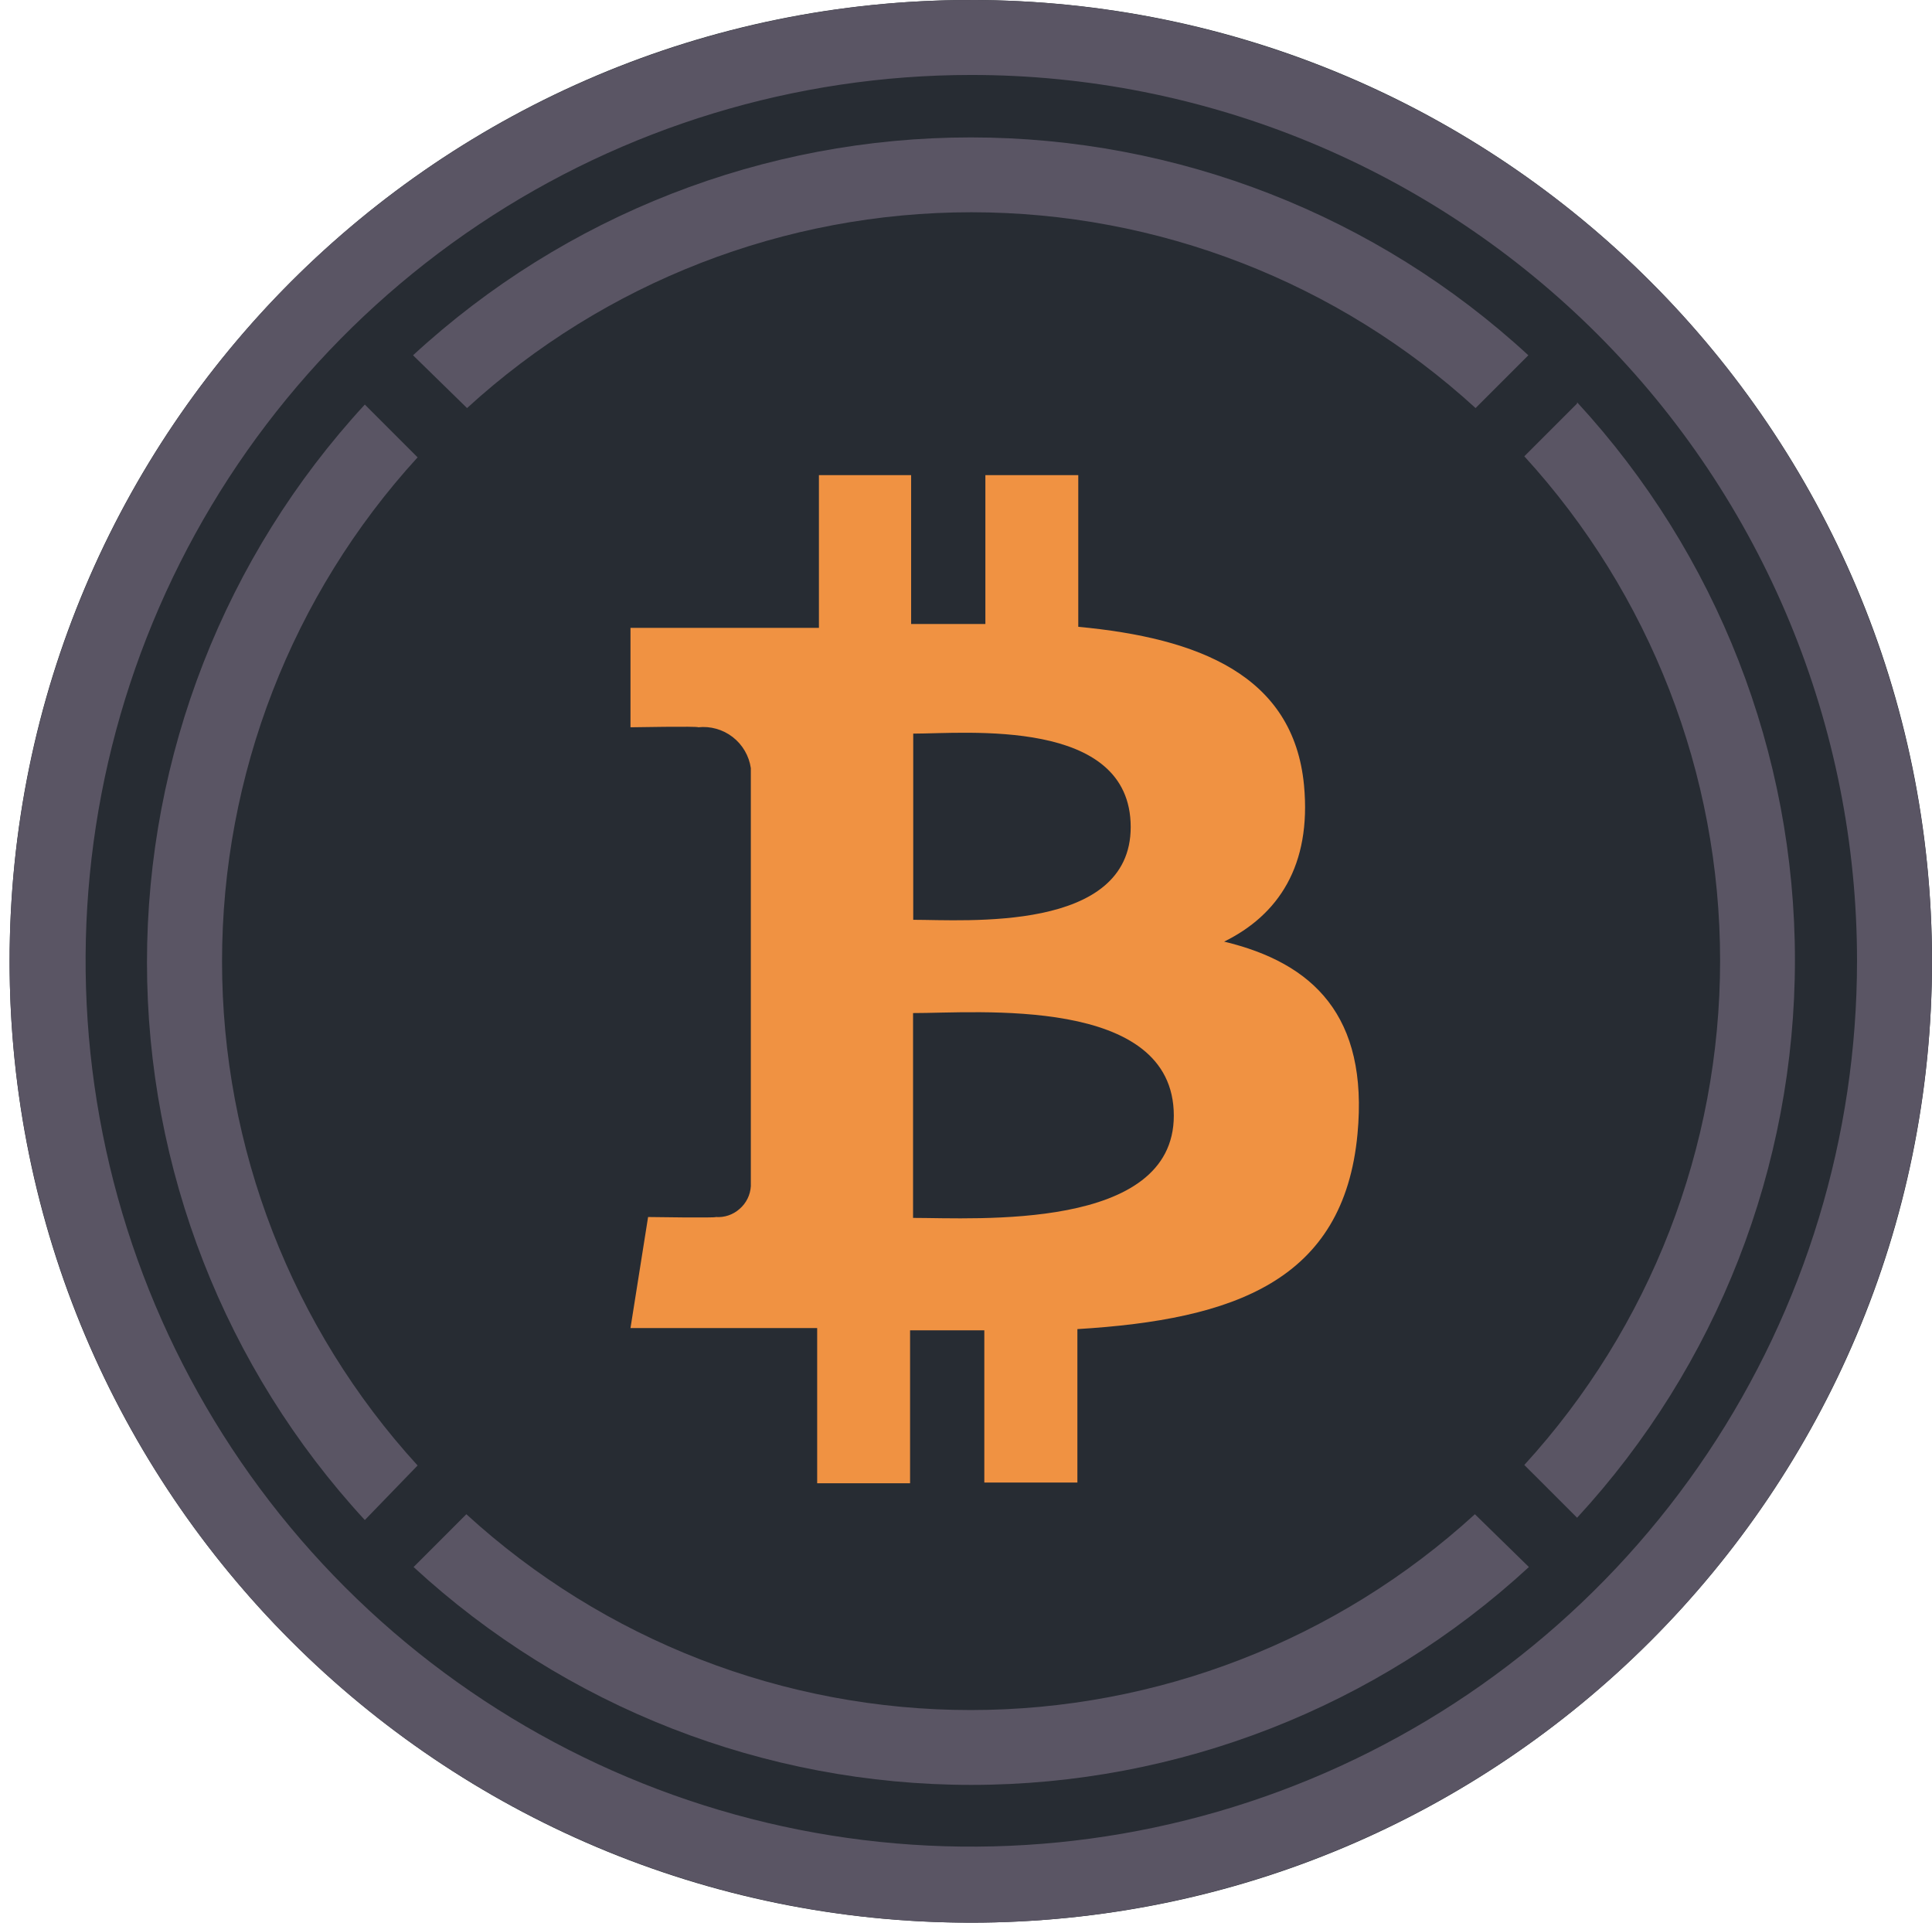 <svg width="201" height="200" viewBox="0 0 201 200" fill="none" xmlns="http://www.w3.org/2000/svg">
  <path d="M101 200C156.23 200 201 155.23 201 100C201 44.77 156.23 0 101 0C45.77 0 1 44.77 1 100C1 155.23 45.77 200 101 200Z" fill="#272C33"/>
  <path d="M164.077 41.973L158.585 47.465C171.689 61.794 178.955 80.509 178.955 99.927C178.955 119.344 171.689 138.059 158.585 152.389L164.077 157.88C178.649 142.074 186.74 121.362 186.74 99.863C186.74 78.364 178.649 57.652 164.077 41.845V41.973Z" fill="#5A5564"/>
  <path d="M48.59 42.449C62.92 29.346 81.635 22.079 101.052 22.079C120.47 22.079 139.185 29.346 153.514 42.449L159.006 36.958C143.199 22.385 122.487 14.294 100.988 14.294C79.489 14.294 58.777 22.385 42.971 36.958L48.59 42.449Z" fill="#5A5564"/>
  <path d="M43.446 152.444C30.358 138.117 23.101 119.414 23.101 100.009C23.101 80.604 30.358 61.901 43.446 47.575L37.955 42.083C23.382 57.89 15.291 78.602 15.291 100.101C15.291 121.6 23.382 142.311 37.955 158.118L43.446 152.444Z" fill="#5A5564"/>
  <path d="M153.443 157.514C139.114 170.618 120.399 177.884 100.981 177.884C81.564 177.884 62.849 170.618 48.519 157.514L43.028 163.006C58.834 177.578 79.546 185.669 101.045 185.669C122.544 185.669 143.256 177.578 159.063 163.006L153.443 157.514Z" fill="#5A5564"/>
  <path d="M135.666 81.677C134.568 70.218 124.683 66.374 112.181 65.202V49.423H102.516V64.909C99.971 64.909 97.372 64.909 94.791 64.909V49.423H85.199V65.312H65.594V75.654C65.594 75.654 72.733 75.526 72.624 75.654C73.911 75.513 75.203 75.876 76.227 76.668C77.251 77.461 77.928 78.62 78.115 79.901V123.394C78.088 123.846 77.97 124.287 77.769 124.693C77.567 125.099 77.287 125.46 76.944 125.755C76.607 126.056 76.213 126.286 75.785 126.43C75.357 126.575 74.904 126.632 74.454 126.597C74.582 126.707 67.425 126.597 67.425 126.597L65.594 138.147H85.016V154.292H94.681V138.385H102.406V154.219H112.089V138.257C128.417 137.269 139.803 133.242 141.231 117.957C142.384 105.656 136.599 100.165 127.355 97.95C132.975 95.186 136.453 90.06 135.666 81.677ZM122.12 116.053C122.12 128.061 101.545 126.689 94.992 126.689V105.382C101.545 105.4 122.12 103.514 122.12 116.053ZM117.635 86.033C117.635 97.016 100.465 95.68 95.01 95.68V76.313C100.465 76.313 117.635 74.593 117.635 86.033Z" fill="#F09242"/>
  <path d="M100.98 200C81.203 199.996 61.872 194.129 45.43 183.139C28.988 172.15 16.173 156.532 8.607 138.26C1.04 119.988 -0.939 99.883 2.92 80.487C6.78 61.09 16.303 43.273 30.287 29.289C44.272 15.305 62.088 5.782 81.485 1.922C100.881 -1.937 120.986 0.042 139.258 7.609C157.53 15.175 173.148 27.989 184.137 44.432C195.127 60.874 200.994 80.205 200.998 99.982C201 113.117 198.415 126.124 193.389 138.26C188.364 150.396 180.997 161.423 171.709 170.711C162.421 179.999 151.394 187.366 139.258 192.391C127.122 197.417 114.115 200.002 100.98 200ZM100.98 7.798C82.76 7.812 64.952 13.228 49.809 23.361C34.666 33.493 22.867 47.887 15.903 64.724C8.938 81.561 7.122 100.085 10.683 117.953C14.243 135.822 23.022 152.235 35.908 165.116C48.794 177.997 65.21 186.769 83.08 190.323C100.951 193.876 119.474 192.052 136.308 185.081C153.142 178.111 167.531 166.305 177.658 151.158C187.784 136.011 193.193 118.202 193.2 99.982C193.205 87.871 190.823 75.879 186.189 64.69C181.556 53.502 174.763 43.336 166.198 34.774C157.633 26.213 147.465 19.424 136.274 14.795C125.083 10.166 113.09 7.788 100.98 7.798Z" fill="#5A5564"/>
</svg>
